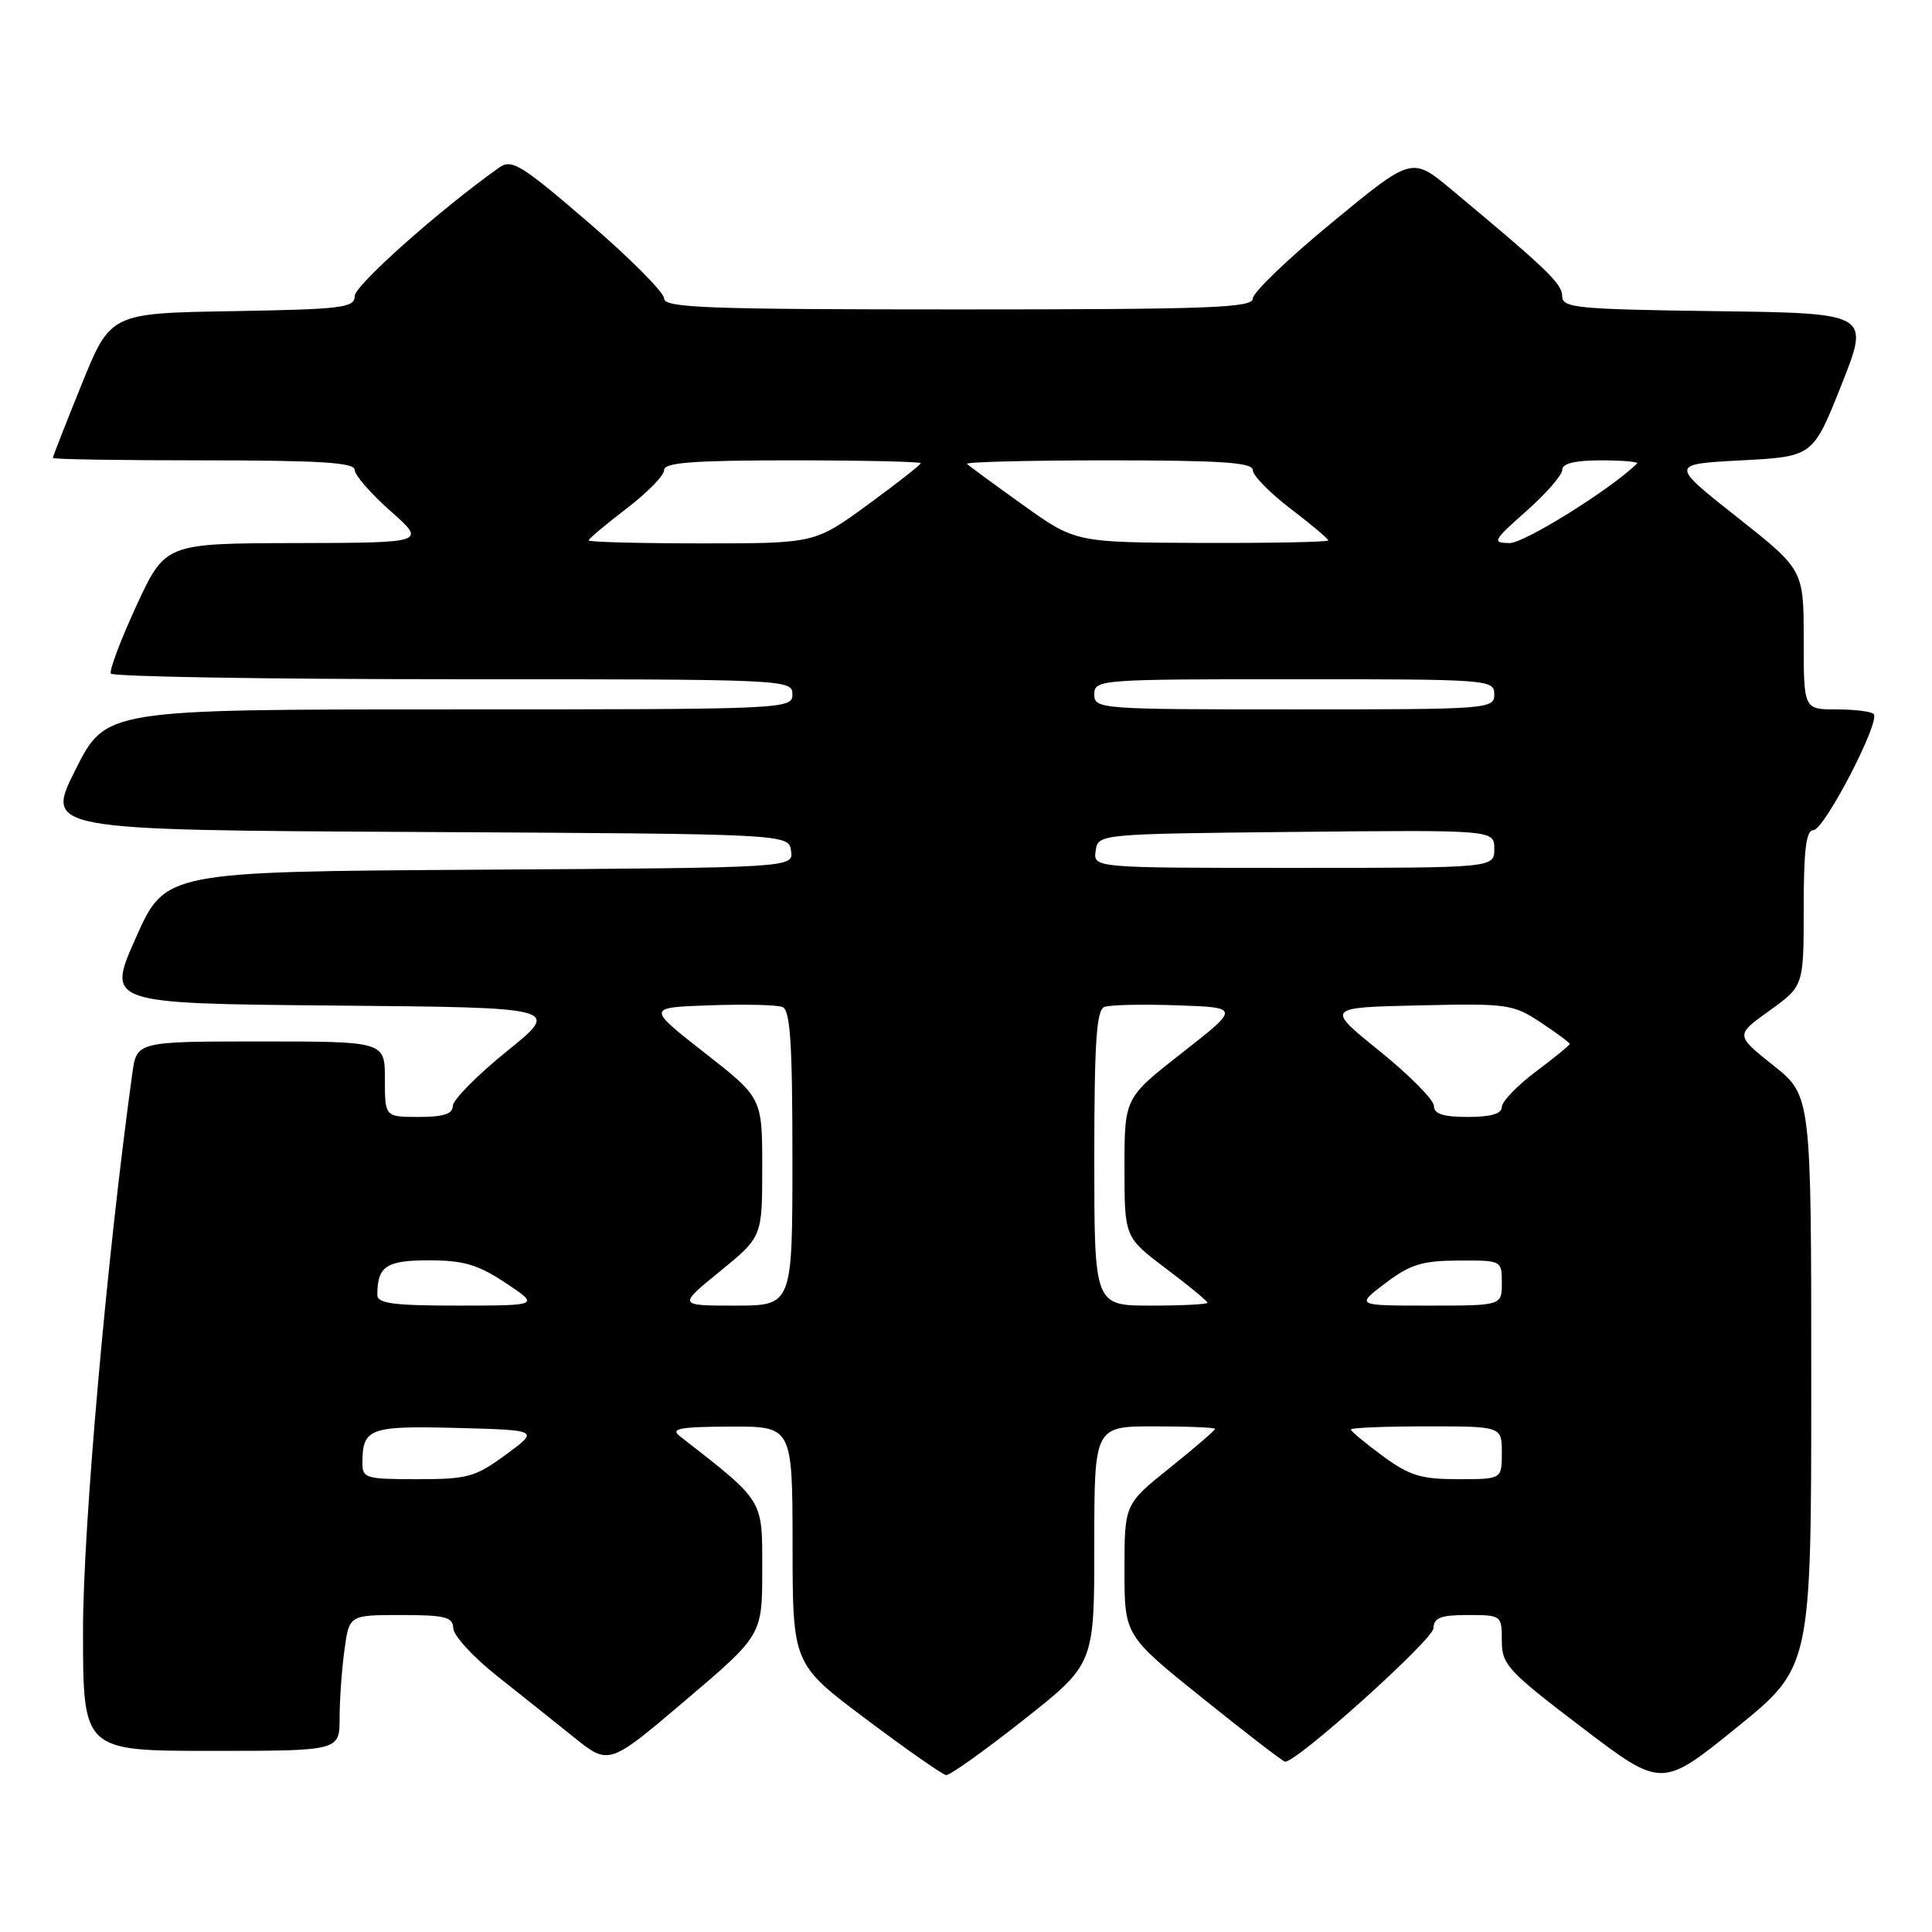 <?xml version="1.0" encoding="UTF-8" standalone="no"?>
<!DOCTYPE svg PUBLIC "-//W3C//DTD SVG 1.1//EN" "http://www.w3.org/Graphics/SVG/1.1/DTD/svg11.dtd" >
<svg xmlns="http://www.w3.org/2000/svg" xmlns:xlink="http://www.w3.org/1999/xlink" version="1.1" viewBox="0 0 256 256">
 <g >
 <path fill="currentColor"
d=" M 240.00 183.04 C 240.00 145.17 240.00 145.17 234.97 141.17 C 229.94 137.16 229.94 137.16 234.47 133.91 C 239.00 130.66 239.00 130.66 239.00 120.33 C 239.00 112.60 239.32 110.00 240.28 110.00 C 241.72 110.00 249.22 95.55 248.27 94.61 C 247.94 94.27 245.72 94.00 243.33 94.00 C 239.00 94.00 239.00 94.00 239.00 84.75 C 239.00 75.50 239.00 75.50 230.14 68.50 C 221.28 61.50 221.28 61.50 230.75 61.00 C 240.23 60.50 240.23 60.50 244.00 51.00 C 247.78 41.50 247.78 41.50 227.39 41.23 C 208.83 40.98 207.00 40.80 207.00 39.23 C 207.00 37.60 204.98 35.66 192.30 25.10 C 187.09 20.76 187.09 20.76 176.55 29.44 C 170.75 34.21 166.00 38.76 166.00 39.56 C 166.00 40.79 160.32 41.00 127.00 41.00 C 93.66 41.00 88.00 40.79 88.00 39.55 C 88.00 38.76 83.50 34.23 78.00 29.50 C 69.08 21.82 67.80 21.03 66.16 22.19 C 58.28 27.78 47.00 37.81 47.00 39.23 C 47.00 40.78 45.37 40.98 30.82 41.23 C 14.64 41.50 14.64 41.50 10.82 50.93 C 8.72 56.11 7.00 60.50 7.00 60.68 C 7.00 60.86 16.00 61.00 27.00 61.00 C 42.34 61.00 47.00 61.29 46.99 62.25 C 46.99 62.94 49.12 65.40 51.74 67.71 C 56.50 71.92 56.50 71.92 39.20 71.96 C 21.90 72.00 21.90 72.00 18.08 80.25 C 15.99 84.79 14.46 88.84 14.69 89.25 C 14.93 89.66 35.34 90.00 60.06 90.00 C 104.33 90.00 105.00 90.03 105.00 92.00 C 105.00 93.97 104.33 94.00 59.51 94.00 C 14.02 94.00 14.02 94.00 10.00 101.99 C 5.99 109.98 5.99 109.98 55.24 110.24 C 104.50 110.50 104.50 110.50 104.82 112.74 C 105.14 114.98 105.14 114.98 63.52 115.24 C 21.90 115.50 21.90 115.50 18.01 124.24 C 14.12 132.97 14.12 132.97 44.23 133.24 C 74.34 133.50 74.34 133.50 67.17 139.29 C 63.23 142.48 60.00 145.74 60.00 146.54 C 60.00 147.60 58.77 148.00 55.50 148.00 C 51.00 148.00 51.00 148.00 51.00 143.00 C 51.00 138.00 51.00 138.00 34.56 138.00 C 18.12 138.00 18.12 138.00 17.53 142.25 C 14.17 166.53 11.00 202.30 11.00 216.08 C 11.00 232.00 11.00 232.00 28.00 232.00 C 45.00 232.00 45.00 232.00 45.00 227.64 C 45.00 225.24 45.29 221.19 45.64 218.64 C 46.27 214.00 46.27 214.00 53.14 214.00 C 58.99 214.00 60.01 214.26 60.06 215.75 C 60.09 216.71 62.66 219.53 65.77 222.00 C 68.89 224.47 73.52 228.17 76.06 230.21 C 80.69 233.92 80.69 233.92 90.84 225.29 C 101.00 216.66 101.00 216.66 101.00 207.95 C 101.00 198.54 101.34 199.09 90.06 190.28 C 88.80 189.30 90.07 189.06 96.75 189.03 C 105.00 189.00 105.00 189.00 105.02 204.75 C 105.03 220.50 105.03 220.50 114.77 227.80 C 120.12 231.82 124.89 235.15 125.37 235.21 C 125.85 235.26 130.46 231.98 135.62 227.90 C 145.00 220.50 145.00 220.50 145.00 204.75 C 145.00 189.00 145.00 189.00 153.00 189.00 C 157.40 189.00 161.00 189.15 161.00 189.34 C 161.00 189.53 158.30 191.85 155.00 194.50 C 149.00 199.31 149.00 199.31 149.00 208.01 C 149.00 216.71 149.00 216.71 159.36 225.03 C 165.06 229.61 169.97 233.39 170.27 233.43 C 171.71 233.62 189.89 217.28 189.94 215.75 C 189.99 214.35 190.90 214.00 194.50 214.00 C 198.95 214.00 199.00 214.04 199.00 217.41 C 199.00 220.57 199.78 221.42 209.59 228.88 C 220.18 236.95 220.18 236.95 230.09 228.93 C 240.00 220.90 240.00 220.90 240.00 183.04 Z  M 48.02 193.75 C 48.05 189.25 49.00 188.91 60.56 189.21 C 71.45 189.50 71.45 189.50 67.03 192.75 C 62.99 195.72 61.97 196.00 55.30 196.00 C 48.39 196.00 48.00 195.88 48.02 193.75 Z  M 183.20 192.91 C 180.89 191.22 179.00 189.64 179.00 189.41 C 179.00 189.19 183.50 189.00 189.00 189.00 C 199.00 189.00 199.00 189.00 199.00 192.50 C 199.00 196.00 199.00 196.00 193.20 196.00 C 188.29 196.00 186.75 195.53 183.20 192.91 Z  M 50.00 171.58 C 50.00 167.78 51.17 167.00 56.86 167.00 C 61.45 167.01 63.34 167.57 67.00 170.00 C 71.50 172.99 71.50 172.99 60.75 173.00 C 52.13 173.00 50.00 172.72 50.00 171.58 Z  M 95.41 168.45 C 101.00 163.89 101.00 163.89 101.00 154.68 C 101.00 145.47 101.00 145.47 93.35 139.49 C 85.70 133.50 85.70 133.50 94.02 133.21 C 98.59 133.05 102.93 133.14 103.67 133.43 C 104.71 133.83 105.00 138.11 105.00 153.47 C 105.00 173.00 105.00 173.00 97.41 173.00 C 89.82 173.00 89.82 173.00 95.41 168.45 Z  M 145.00 153.47 C 145.00 138.11 145.29 133.83 146.33 133.43 C 147.07 133.14 151.41 133.05 155.98 133.21 C 164.30 133.50 164.30 133.50 156.65 139.49 C 149.00 145.47 149.00 145.47 149.00 154.70 C 149.00 163.94 149.00 163.94 154.50 168.09 C 157.53 170.37 160.00 172.41 160.00 172.62 C 160.00 172.83 156.62 173.00 152.50 173.00 C 145.00 173.00 145.00 173.00 145.00 153.47 Z  M 183.57 170.03 C 186.85 167.54 188.45 167.05 193.25 167.03 C 198.98 167.00 199.00 167.01 199.00 170.00 C 199.00 173.00 199.00 173.00 189.32 173.00 C 179.64 173.00 179.64 173.00 183.57 170.03 Z  M 190.00 146.54 C 190.00 145.74 186.77 142.48 182.83 139.29 C 175.65 133.50 175.65 133.50 187.98 133.22 C 199.75 132.95 200.48 133.05 204.15 135.48 C 206.27 136.88 208.00 138.16 208.00 138.33 C 208.00 138.49 205.97 140.15 203.50 142.00 C 201.03 143.85 199.00 145.96 199.00 146.69 C 199.00 147.58 197.55 148.00 194.50 148.00 C 191.23 148.00 190.00 147.60 190.00 146.54 Z  M 145.18 112.75 C 145.50 110.50 145.50 110.50 171.75 110.23 C 198.00 109.97 198.00 109.97 198.00 112.48 C 198.00 115.00 198.00 115.00 171.43 115.00 C 144.86 115.00 144.86 115.00 145.18 112.75 Z  M 145.00 92.00 C 145.00 90.05 145.67 90.00 171.50 90.00 C 197.33 90.00 198.00 90.05 198.00 92.00 C 198.00 93.95 197.33 94.00 171.50 94.00 C 145.67 94.00 145.00 93.95 145.00 92.00 Z  M 78.00 71.61 C 78.00 71.39 80.25 69.50 83.00 67.40 C 85.75 65.30 88.00 63.01 88.00 62.29 C 88.00 61.29 91.75 61.00 105.00 61.00 C 114.35 61.00 122.00 61.17 122.00 61.38 C 122.00 61.58 118.84 64.06 114.98 66.88 C 107.96 72.00 107.96 72.00 92.98 72.00 C 84.74 72.00 78.00 71.82 78.00 71.61 Z  M 135.55 66.91 C 131.73 64.18 128.39 61.73 128.14 61.47 C 127.88 61.21 136.29 61.00 146.83 61.00 C 161.85 61.00 166.00 61.28 166.00 62.29 C 166.00 63.01 168.25 65.30 171.00 67.40 C 173.75 69.50 176.00 71.39 176.00 71.61 C 176.00 71.82 168.46 71.97 159.25 71.94 C 142.50 71.88 142.50 71.88 135.55 66.91 Z  M 202.26 67.71 C 204.88 65.40 207.01 62.94 207.01 62.25 C 207.00 61.41 208.70 61.00 212.17 61.00 C 215.01 61.00 217.15 61.19 216.92 61.41 C 213.54 64.77 201.97 71.99 200.02 71.96 C 197.67 71.93 197.82 71.64 202.26 67.71 Z "/>
</g>
</svg>